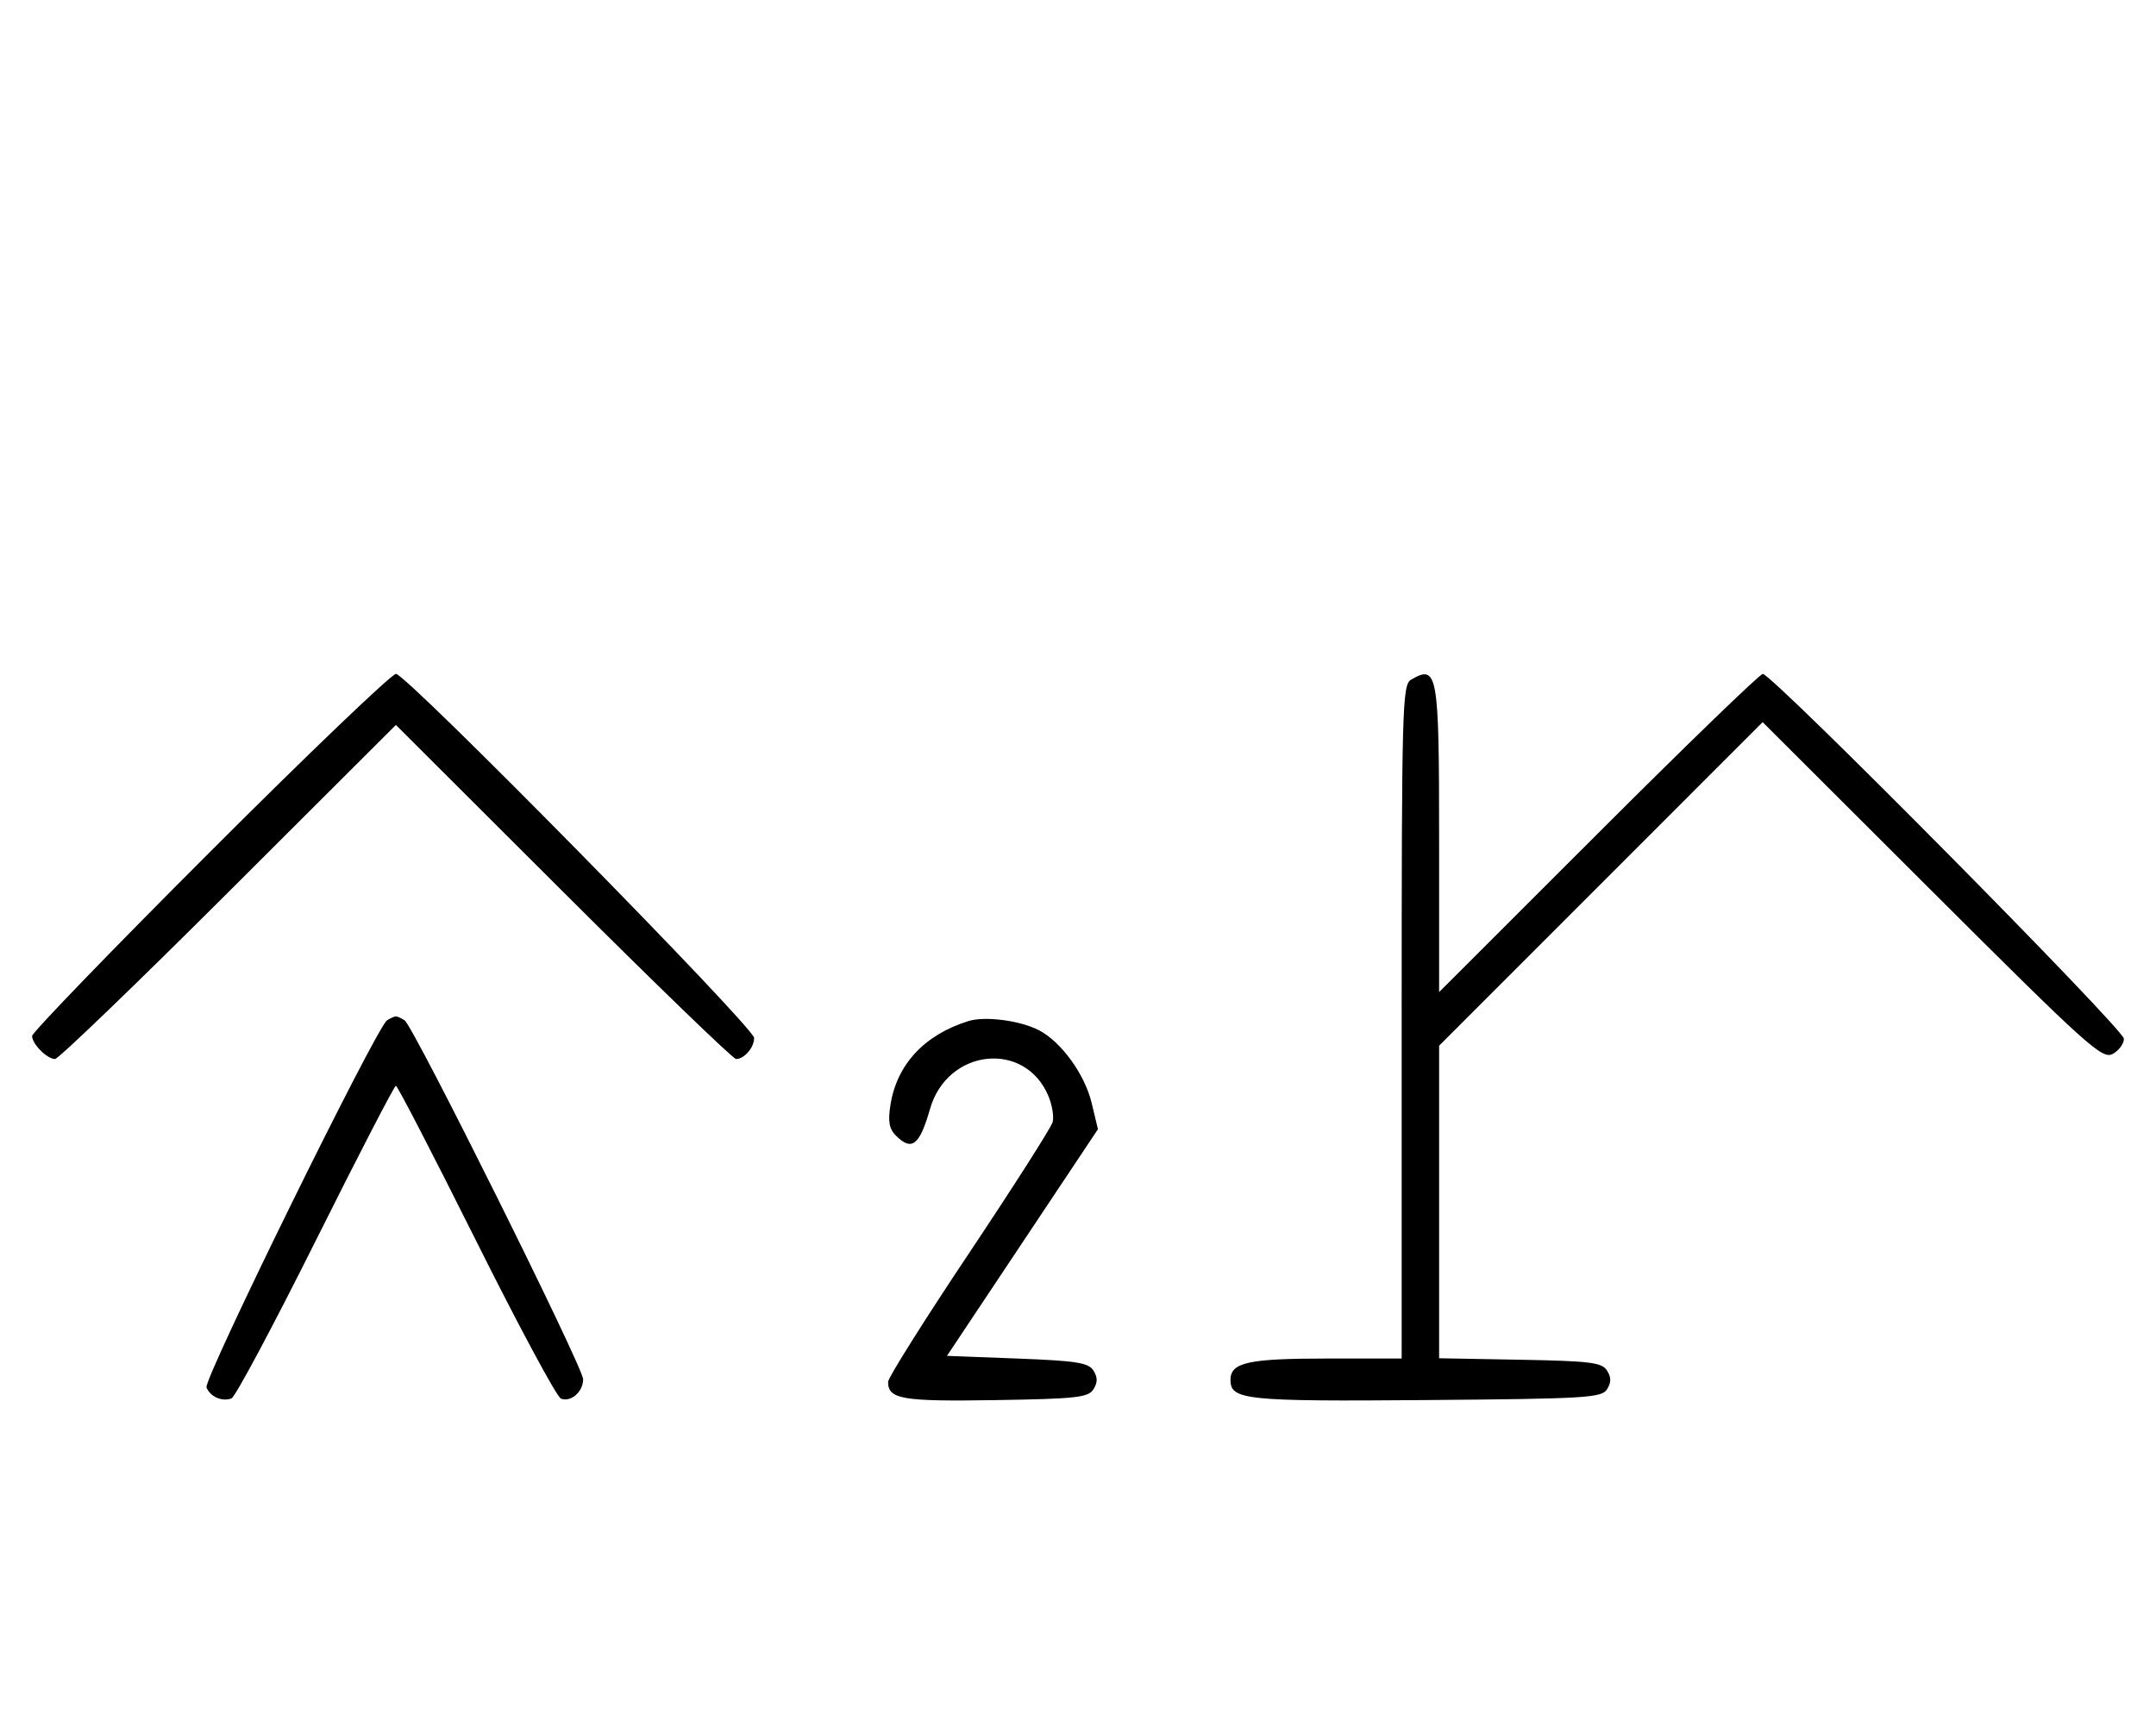 <svg xmlns="http://www.w3.org/2000/svg" width="403" height="324" viewBox="0 0 403 324" version="1.1">
	<path d="M 39.267 159.267 C 20.970 177.563, 6 193.056, 6 193.695 C 6 195.187, 8.799 198, 10.285 198 C 10.913 198, 25.506 183.947, 42.713 166.771 L 74 135.542 105.287 166.771 C 122.494 183.947, 137.029 198, 137.587 198 C 139.124 198, 141.006 195.793, 140.954 194.050 C 140.893 192.015, 75.946 125.979, 74.017 125.991 C 73.201 125.996, 57.563 140.970, 39.267 159.267 M 263.750 127.080 C 262.113 128.034, 262 132.152, 262 191.050 L 262 254 247.934 254 C 233.308 254, 230 254.738, 230 258 C 230 261.750, 232.791 262.037, 266.601 261.764 C 296.469 261.523, 299.378 261.349, 300.386 259.750 C 301.190 258.475, 301.191 257.525, 300.387 256.250 C 299.430 254.730, 297.291 254.464, 284.142 254.224 L 269 253.948 269 224.730 L 269 195.512 299.237 165.263 L 329.473 135.014 361.120 166.605 C 390.123 195.555, 392.944 198.100, 394.884 197.062 C 396.048 196.439, 397 195.155, 397 194.209 C 397 192.432, 331.260 126, 329.501 126 C 328.957 126, 315.122 139.385, 298.756 155.744 L 269 185.487 269 156.944 C 269 125.714, 268.730 124.179, 263.750 127.080 M 72.348 190.765 C 70.390 192.014, 38.011 257.865, 38.600 259.400 C 39.266 261.135, 41.518 262.122, 43.274 261.448 C 43.975 261.180, 51.056 247.919, 59.010 231.980 C 66.964 216.041, 73.710 203, 74 203 C 74.290 203, 81.036 216.041, 88.990 231.980 C 96.944 247.919, 104.083 261.201, 104.853 261.497 C 106.717 262.213, 109 260.217, 109 257.871 C 109 255.637, 77.272 191.833, 75.630 190.765 C 75.009 190.361, 74.275 190.031, 74 190.031 C 73.725 190.031, 72.981 190.361, 72.348 190.765 M 180.994 190.912 C 172.778 193.484, 167.638 199.018, 166.443 206.578 C 165.953 209.682, 166.199 211.056, 167.471 212.328 C 170.432 215.289, 171.896 214.139, 173.843 207.324 C 177.072 196.022, 191.637 194.466, 195.983 204.959 C 196.673 206.624, 197.025 208.798, 196.765 209.789 C 196.506 210.781, 189.478 221.802, 181.147 234.280 C 172.816 246.758, 166 257.595, 166 258.361 C 166 261.608, 168.598 262.051, 186.024 261.774 C 201.193 261.533, 203.418 261.288, 204.387 259.750 C 205.190 258.476, 205.190 257.524, 204.389 256.250 C 203.460 254.774, 201.232 254.422, 190.148 254 L 177.007 253.500 191.118 232.311 L 205.229 211.123 204.051 206.212 C 202.761 200.834, 198.325 194.728, 194.160 192.597 C 190.604 190.778, 184.087 189.944, 180.994 190.912 " stroke="none" fill="black" fill-rule="evenodd"/>
</svg>